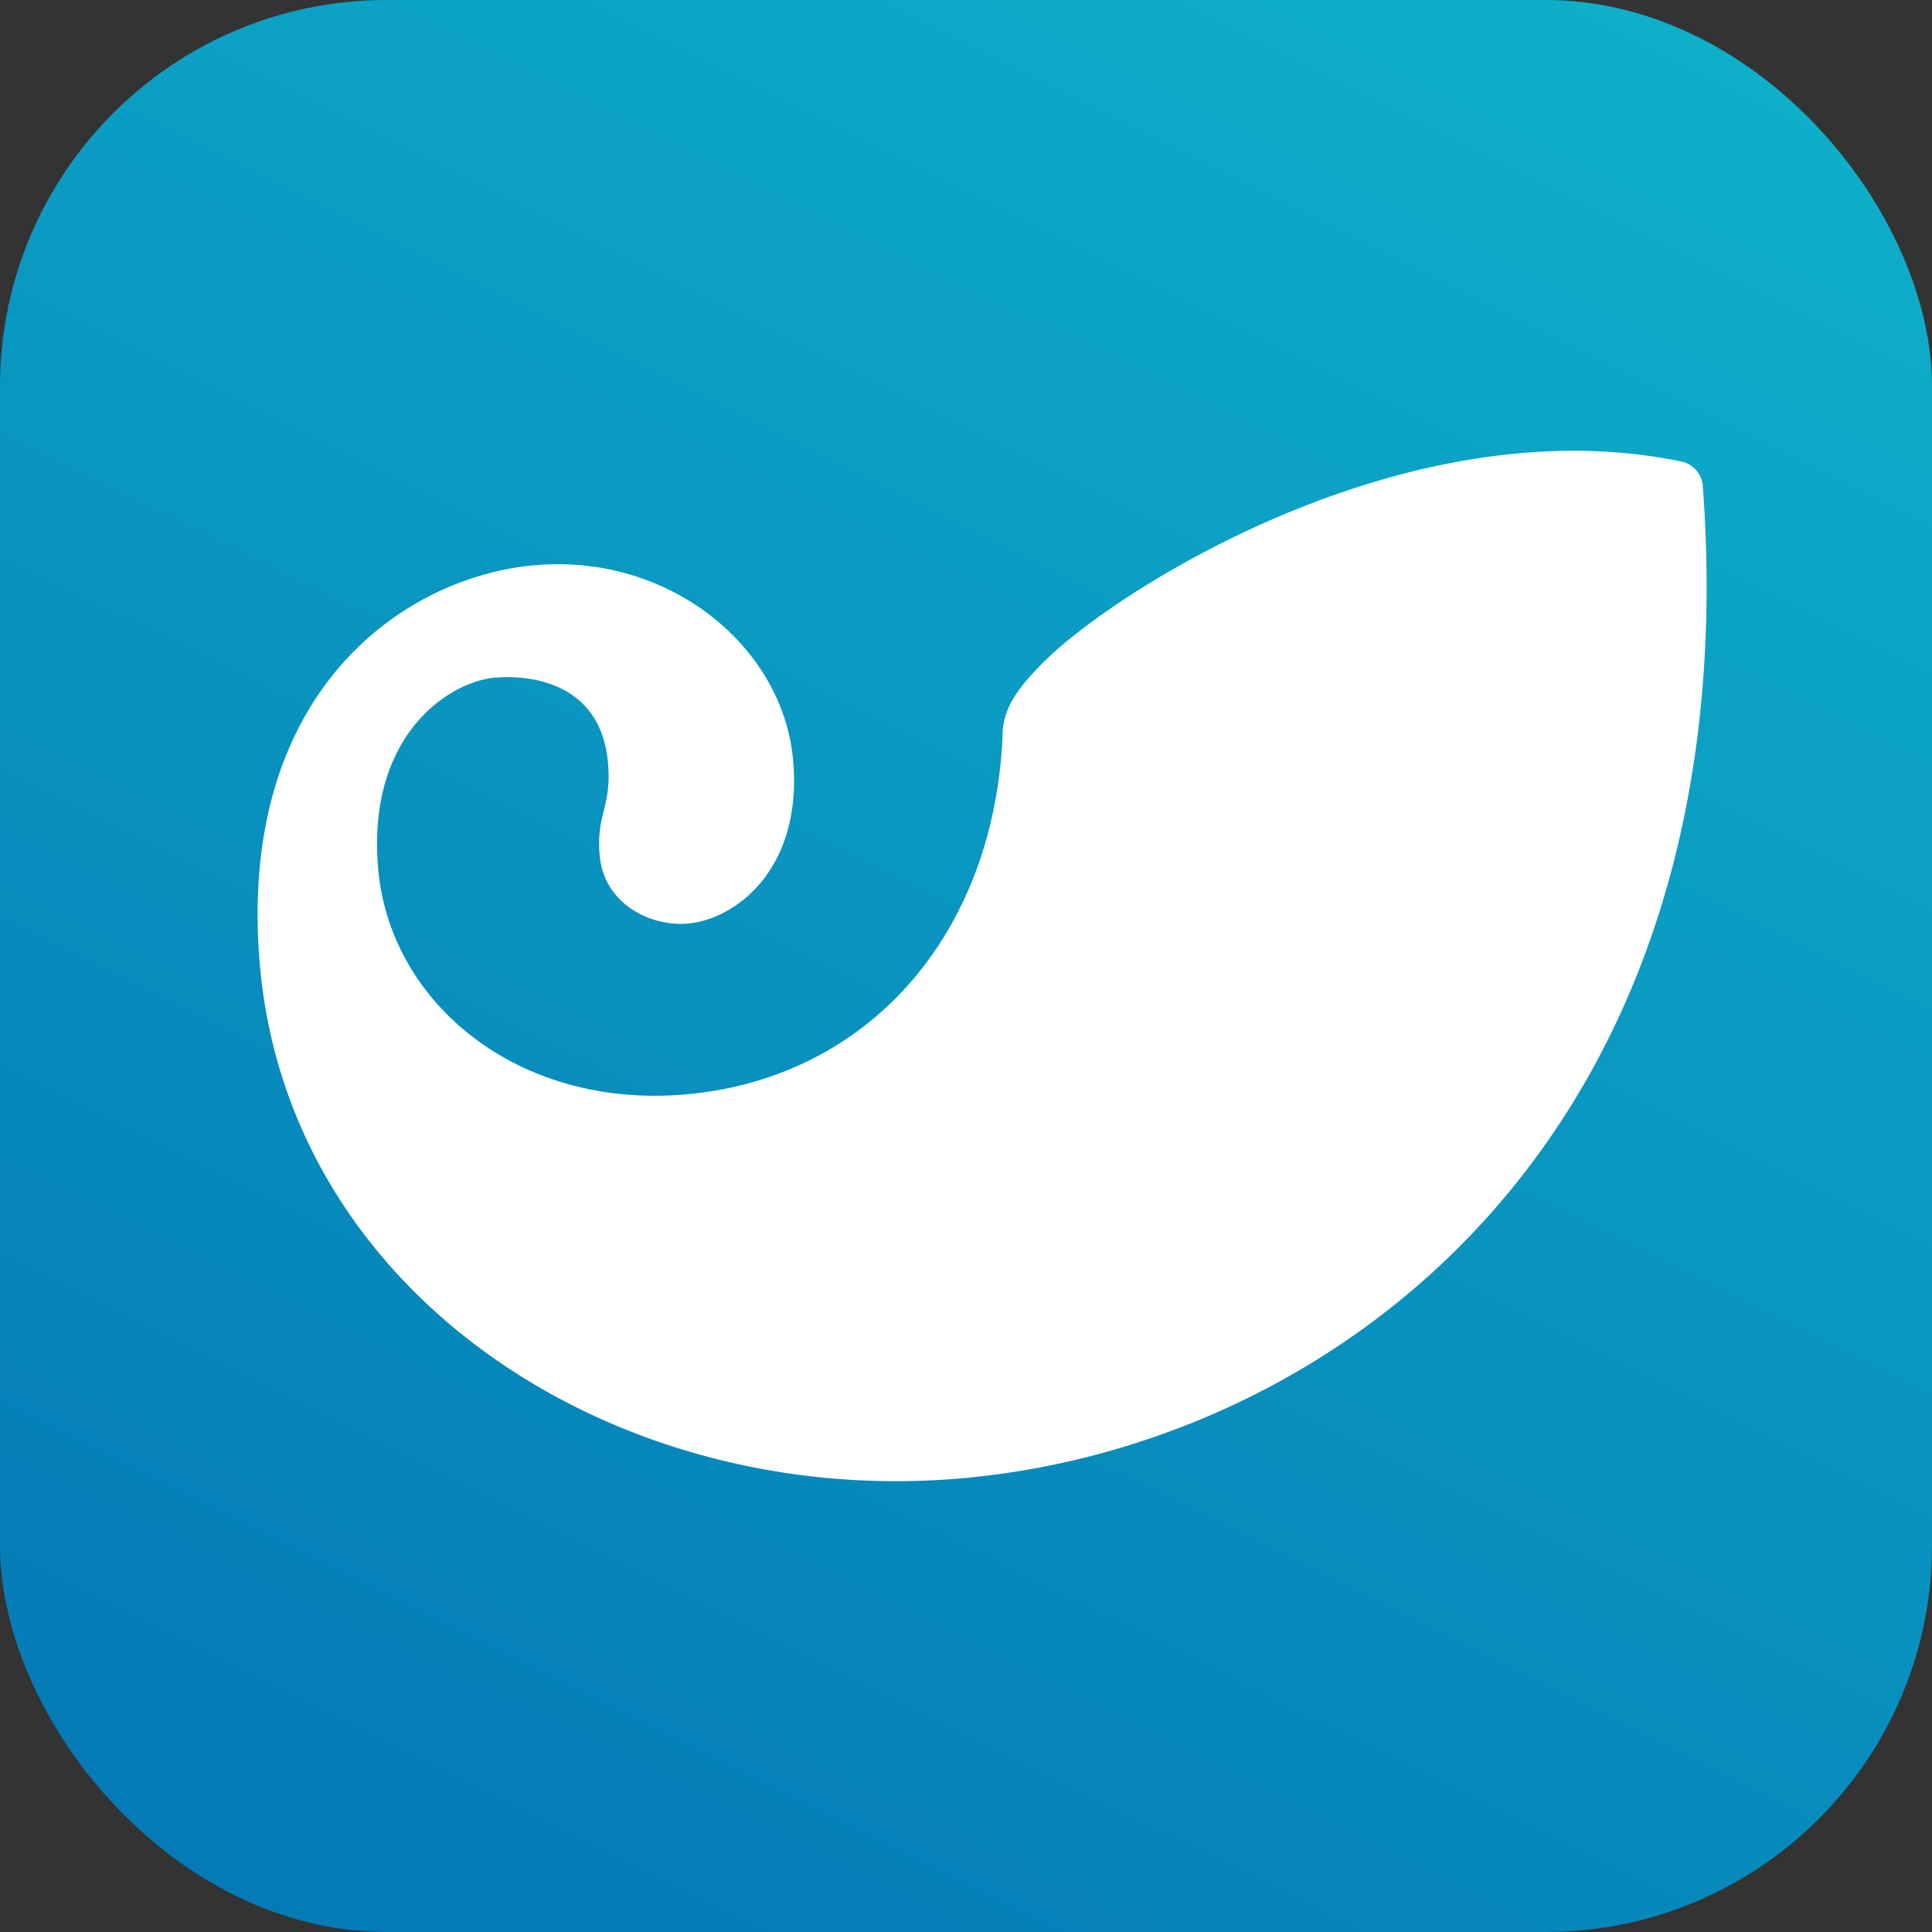 <svg width="60" height="60" xmlns="http://www.w3.org/2000/svg"><rect width="100%" height="100%" fill="#333333" stroke="none"/><defs><linearGradient x1="97.204%" y1="-44.576%" x2="0%" y2="150.178%" id="prefix__a"><stop stop-color="#11C4D1" offset="0%"/><stop stop-color="#0062AD" offset="100%"/></linearGradient></defs><g fill="none" fill-rule="evenodd"><rect fill="url(#prefix__a)" width="60" height="60" rx="12"/><path d="M52.883 15.096c1.484 20.232-11.436 29.795-23.019 30.814-10.769.948-20.905-5.712-21.794-15.945-.734-8.454 4.457-12.053 8.536-12.412 4.195-.37 7.72 2.542 8.026 6.067.294 3.39-1.807 4.933-3.268 5.061-1.156.102-2.61-.604-2.741-2.12-.113-1.303.379-1.481.259-2.865-.214-2.464-2.35-2.751-3.518-2.65-1.415.125-3.981 1.787-3.62 5.926.361 4.175 4.338 7.474 9.552 7.015 5.626-.494 9.544-4.904 9.838-11.088a2.26 2.26 0 01.2-.95l.003-.007c.06-.13.131-.254.212-.372.12-.182.274-.382.472-.6.002-.007.002-.007.006-.007.144-.164.319-.341.516-.532 2.458-2.334 11.309-7.839 19.68-6.096a.842.842 0 01.66.761" fill="#FFF" fill-rule="nonzero"/></g></svg>
